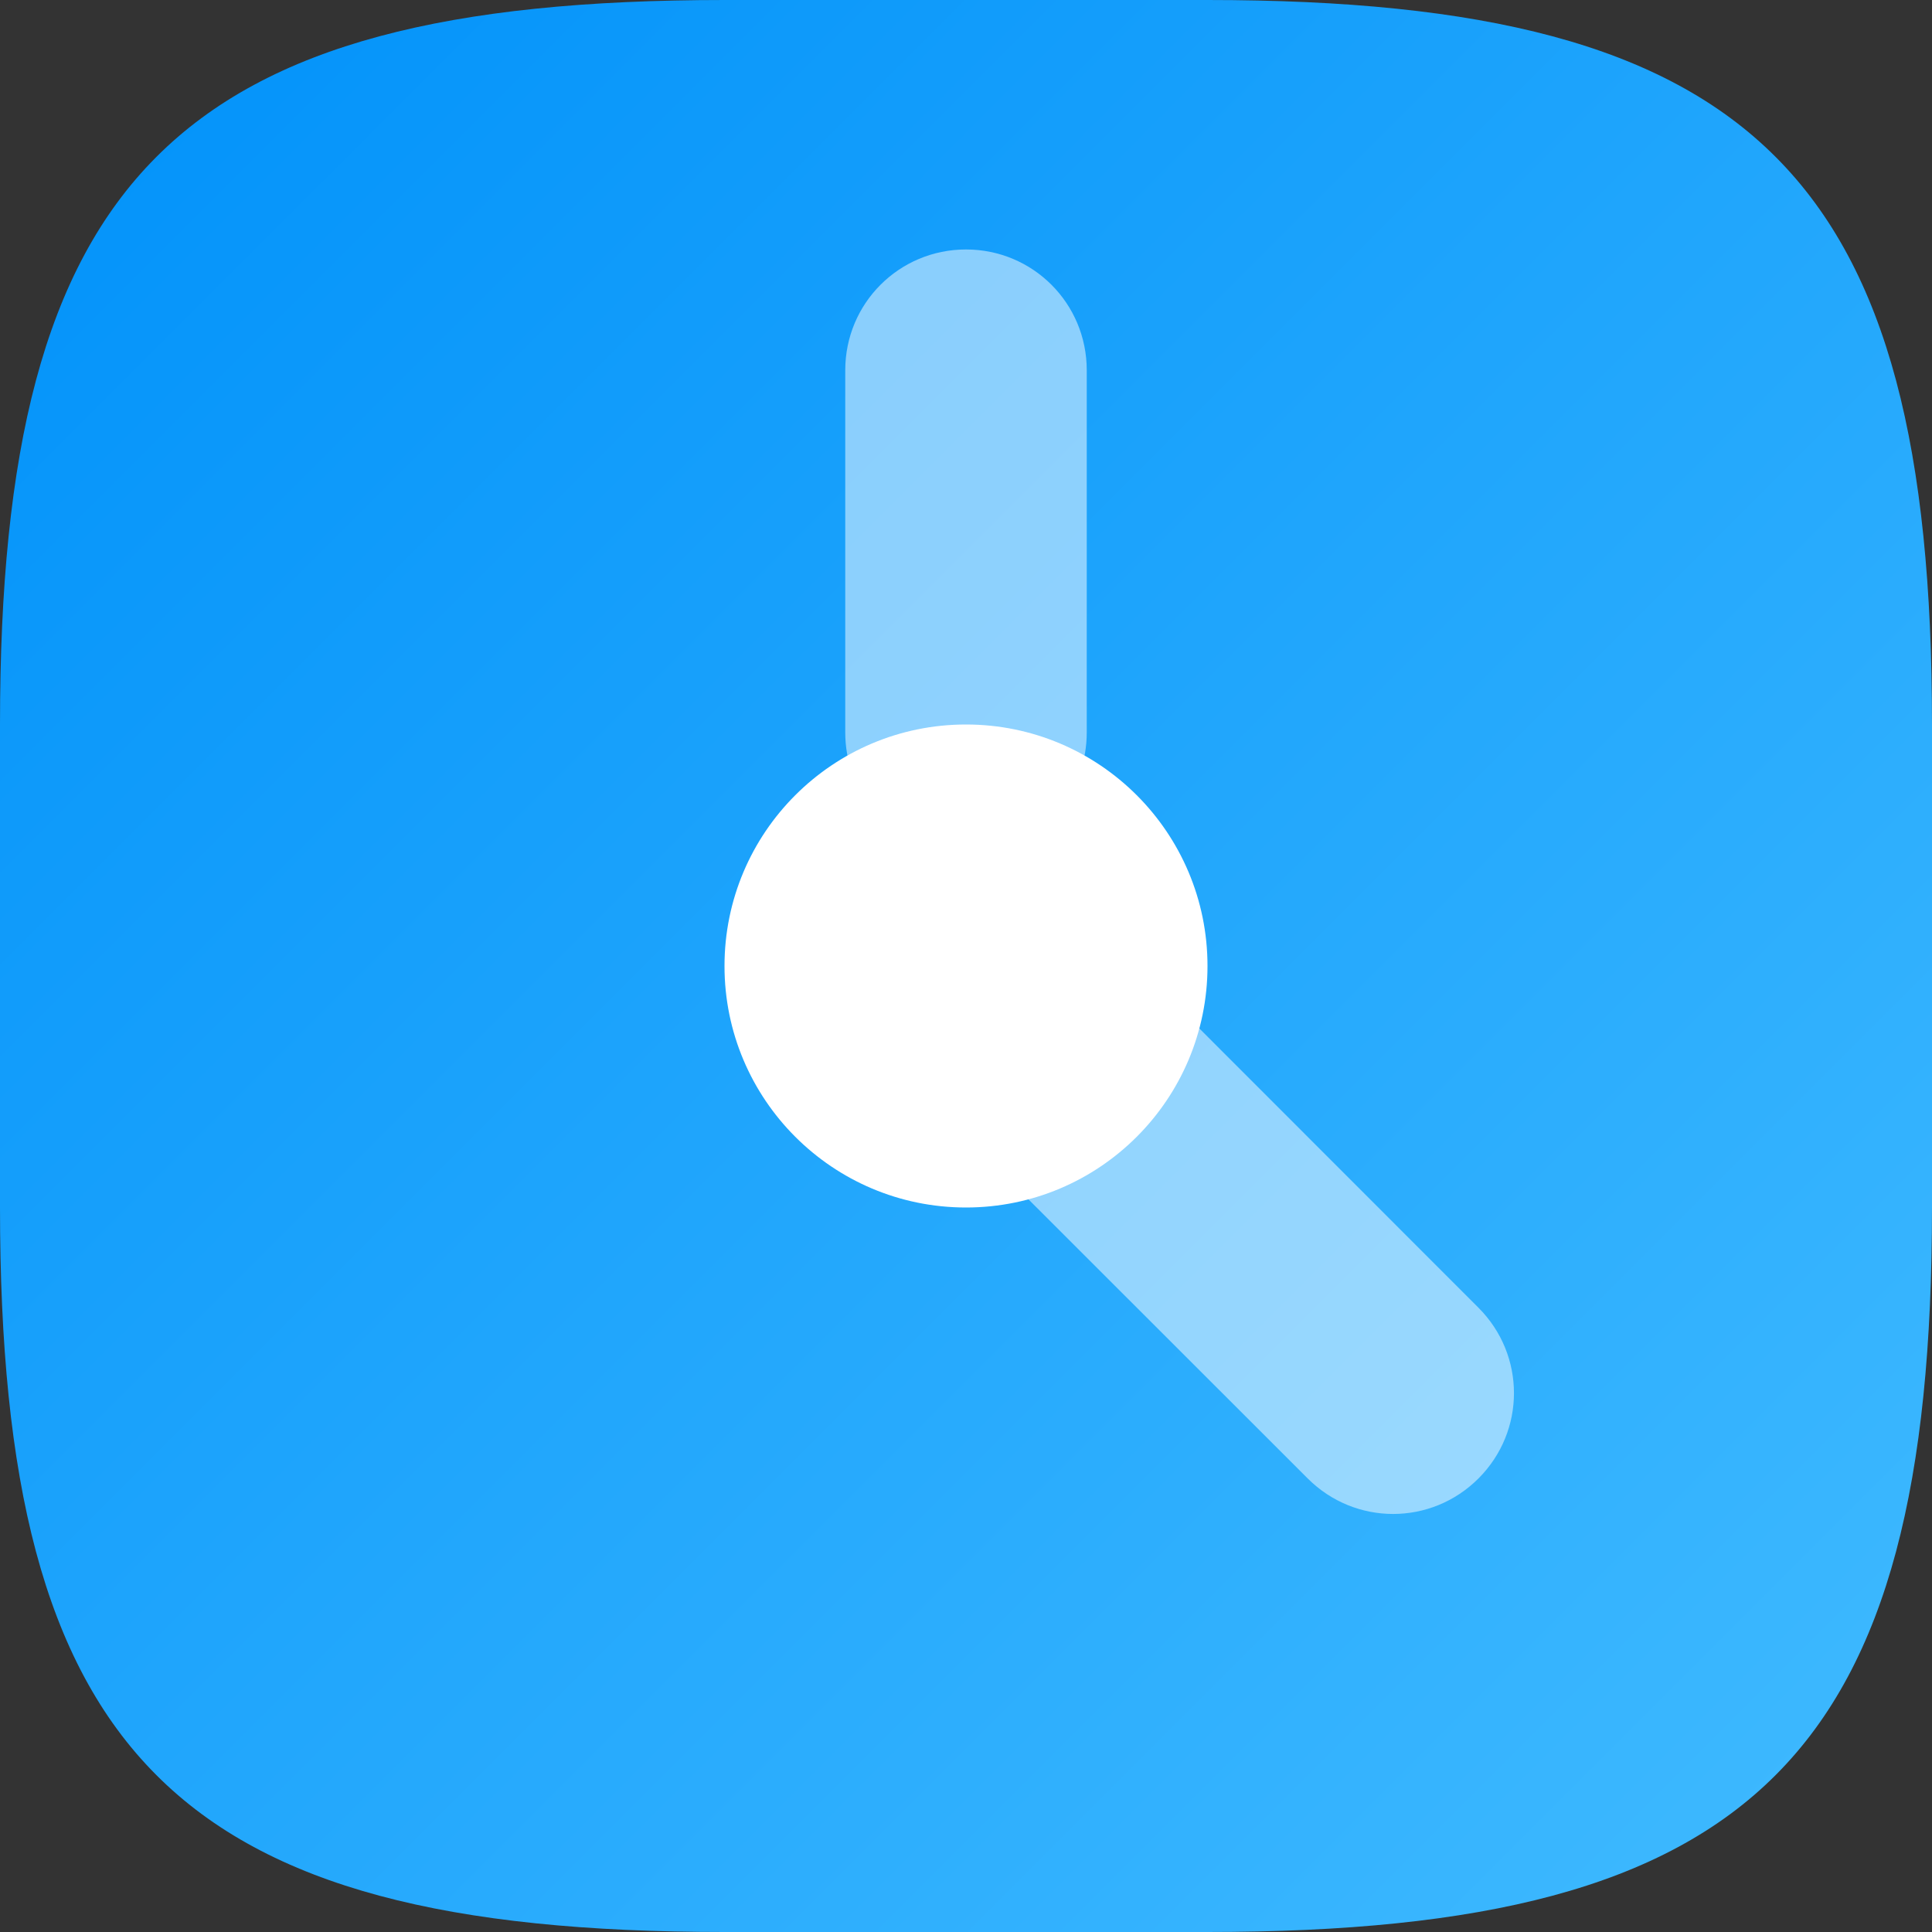 <?xml version="1.0" encoding="UTF-8" standalone="no"?>
<!-- Created with Inkscape (http://www.inkscape.org/) -->

<svg
   width="16"
   height="16"
   viewBox="0 0 16 16"
   version="1.1"
   id="svg5"
   inkscape:version="1.2.1 (9c6d41e410, 2022-07-14)"
   sodipodi:docname="accessories-clock.svg"
   xmlns:inkscape="http://www.inkscape.org/namespaces/inkscape"
   xmlns:sodipodi="http://sodipodi.sourceforge.net/DTD/sodipodi-0.dtd"
   xmlns:xlink="http://www.w3.org/1999/xlink"
   xmlns="http://www.w3.org/2000/svg"
   xmlns:svg="http://www.w3.org/2000/svg">
  <rect x="0" y="0" width="16" height="16" fill="#333333" stroke="none"/>
  <sodipodi:namedview
     id="namedview7"
     pagecolor="#ffffff"
     bordercolor="#000000"
     borderopacity="0.25"
     inkscape:showpageshadow="2"
     inkscape:pageopacity="0.0"
     inkscape:pagecheckerboard="0"
     inkscape:deskcolor="#d1d1d1"
     inkscape:document-units="px"
     showgrid="false"
     inkscape:zoom="48.625"
     inkscape:cx="7.9897172"
     inkscape:cy="8"
     inkscape:window-width="1920"
     inkscape:window-height="999"
     inkscape:window-x="0"
     inkscape:window-y="0"
     inkscape:window-maximized="1"
     inkscape:current-layer="svg5" />
  <defs
     id="defs2">
    <linearGradient
       inkscape:collect="always"
       xlink:href="#linearGradient3147"
       id="linearGradient1091"
       x1="16"
       y1="16"
       x2="0"
       y2="0"
       gradientUnits="userSpaceOnUse" />
    <linearGradient
       inkscape:collect="always"
       id="linearGradient3147">
      <stop
         style="stop-color:#41bbff;stop-opacity:1;"
         offset="0"
         id="stop3143" />
      <stop
         style="stop-color:#0091f9;stop-opacity:1;"
         offset="1"
         id="stop3145" />
    </linearGradient>
  </defs>
  <path
     id="path530"
     style="fill:url(#linearGradient1091);fill-opacity:1;stroke-width:0.5;stroke-linecap:round;stroke-linejoin:round"
     d="M 6 0 C 1.449 0 0 1.47 0 6 L 0 10 C 0 14.53 1.449 16 6 16 L 10 16 C 14.551 16 16 14.53 16 10 L 16 6 C 16 1.47 14.551 0 10 0 L 6 0 z " />
  <path
     id="rect451"
     style="fill:#ffffff;stroke-width:1;stroke-linecap:round;stroke-linejoin:round;opacity:0.5"
     d="M 8 2.066 C 7.446 2.066 7 2.512 7 3.066 L 7 6.066 C 7 6.533 7.317 6.922 7.748 7.033 C 7.582 7.077 7.424 7.162 7.293 7.293 C 6.901 7.685 6.901 8.317 7.293 8.709 L 10.83 12.244 C 11.222 12.636 11.852 12.636 12.244 12.244 C 12.636 11.852 12.636 11.222 12.244 10.83 L 8.709 7.293 C 8.578 7.162 8.42 7.077 8.254 7.033 C 8.684 6.921 9 6.532 9 6.066 L 9 3.066 C 9 2.512 8.554 2.066 8 2.066 z " />
  <circle
     style="fill:#ffffff;fill-opacity:1;stroke-width:2;stroke-linecap:round;stroke-linejoin:round"
     id="path2027"
     cx="8"
     cy="8"
     r="2" />
</svg>
